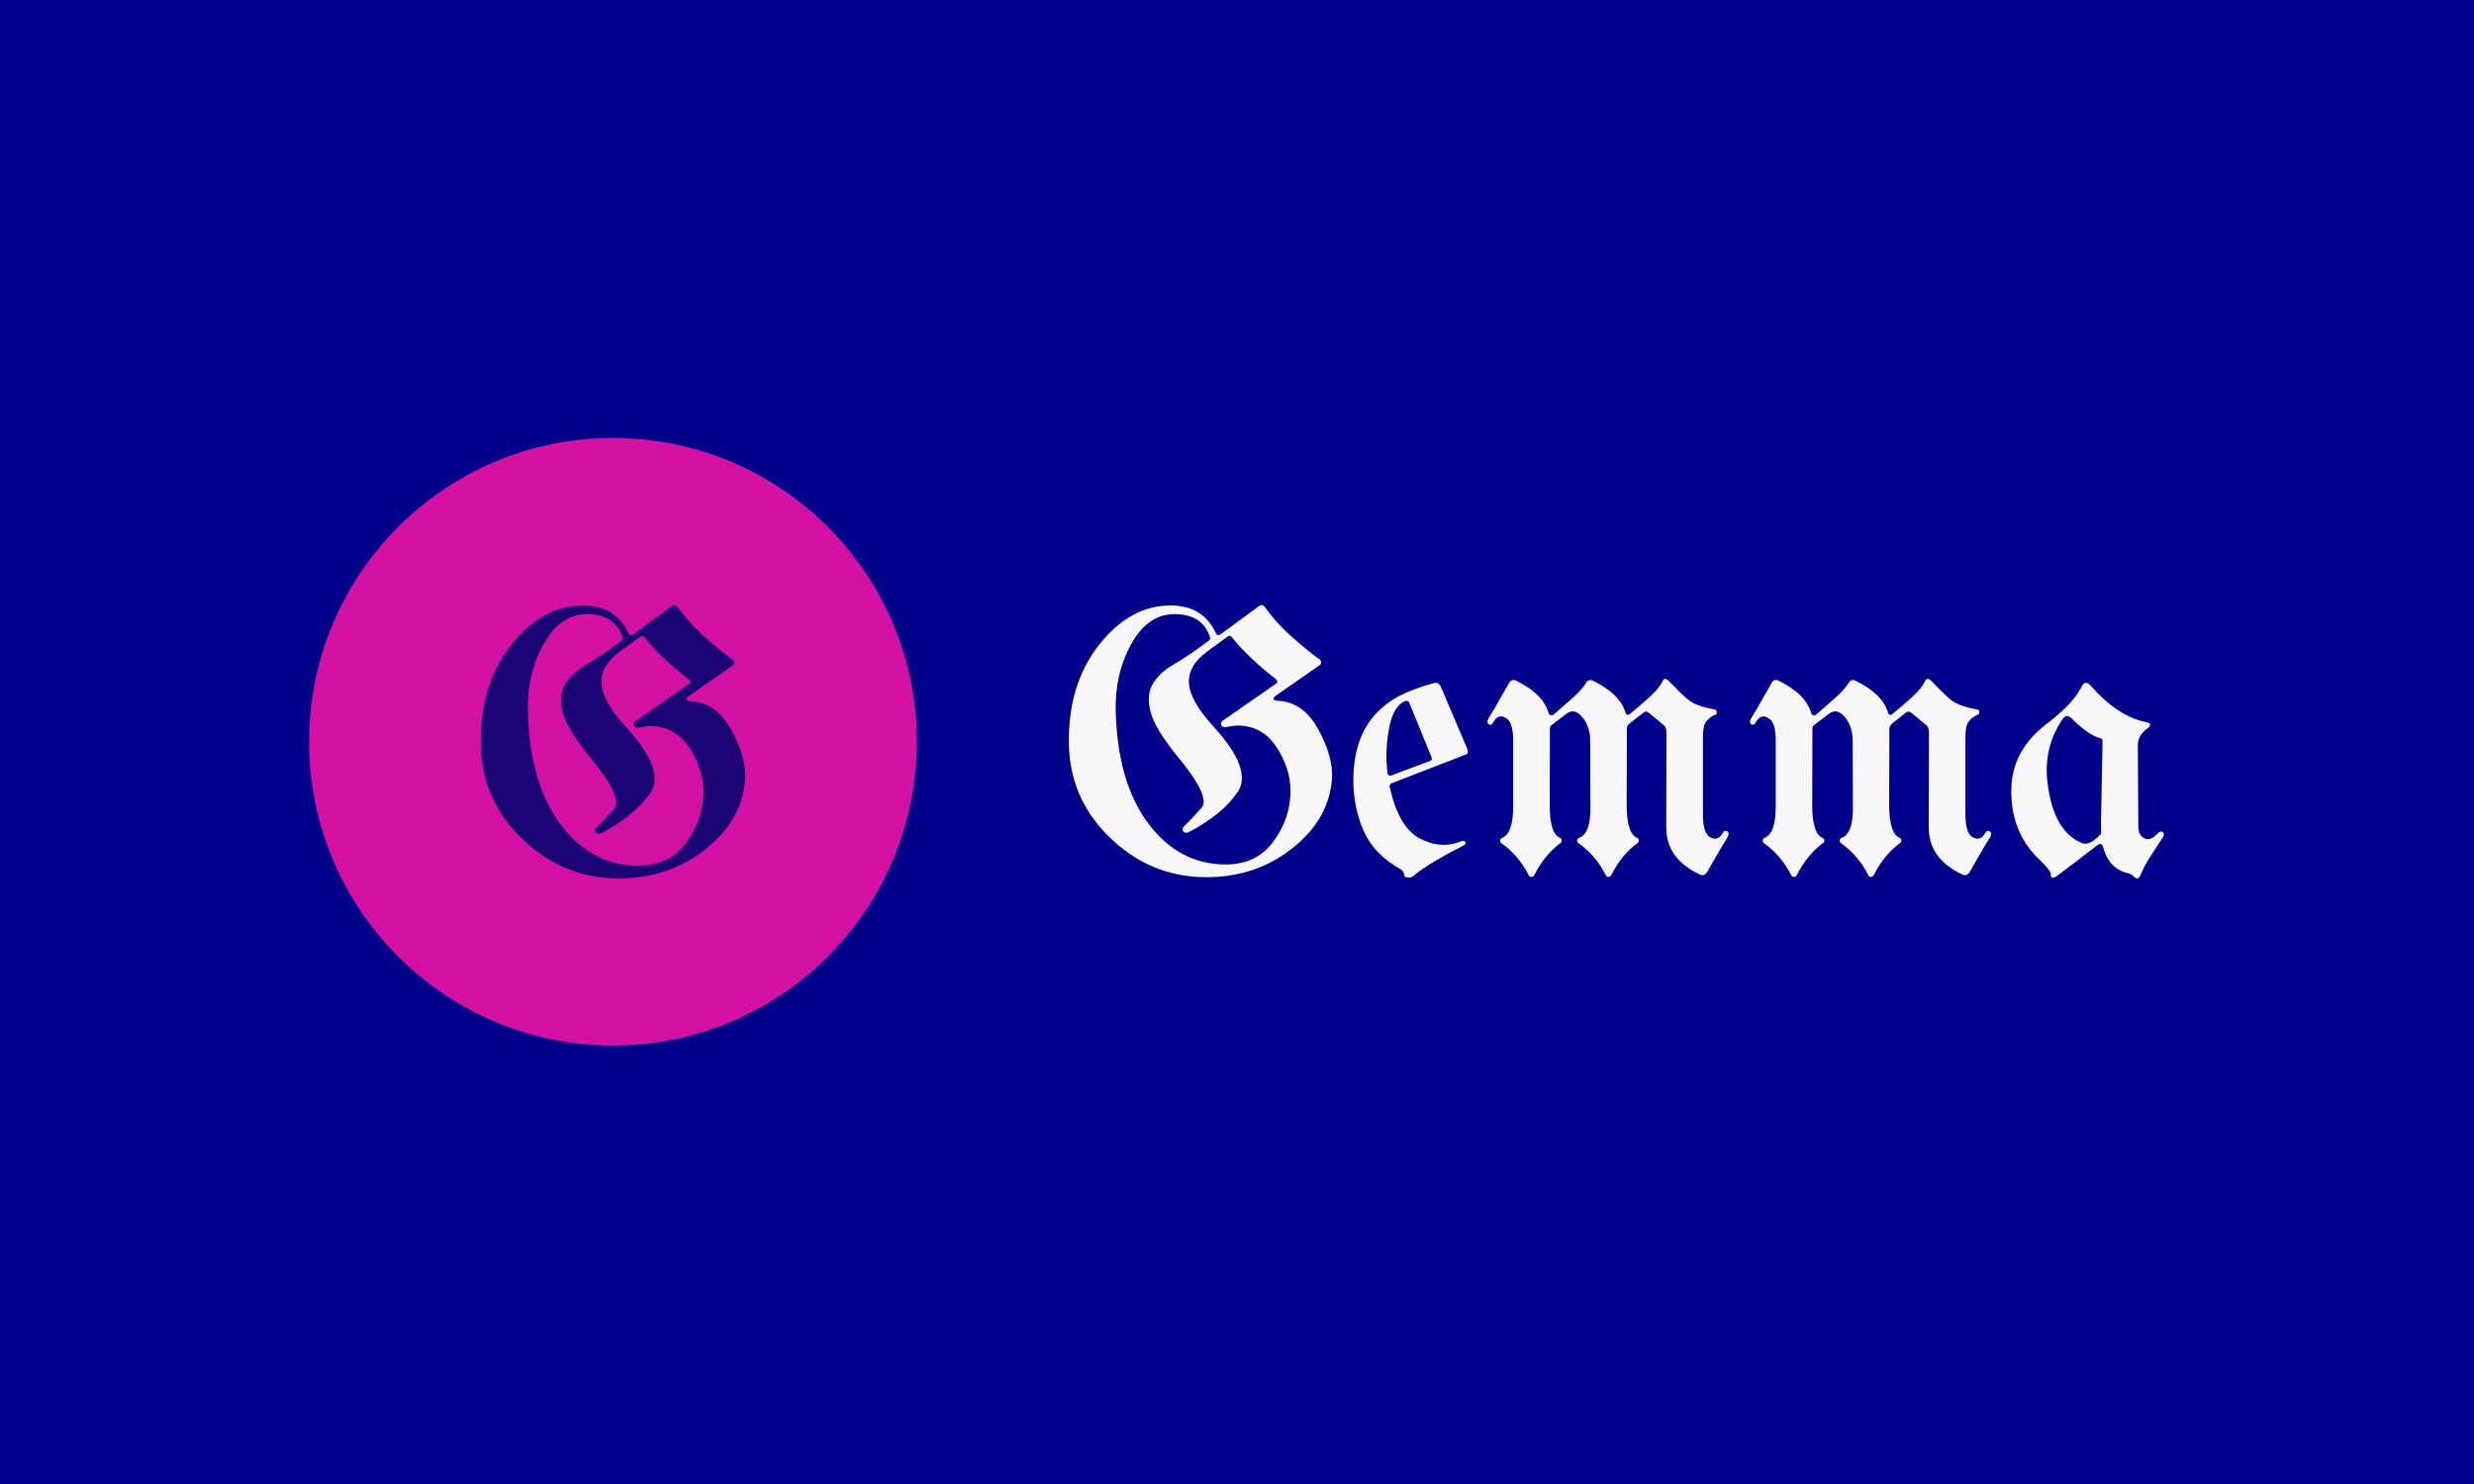 <svg xmlns="http://www.w3.org/2000/svg" version="1.1" xmlns:xlink="http://www.w3.org/1999/xlink" xmlns:svgjs="http://svgjs.dev/svgjs" width="100%" height="100%" viewBox="0 0 1000 600"><rect width="1000" height="600" x="0" y="0" fill="darkblue"/><g><circle r="166.667" cx="336.206" cy="358.429" fill="#d312a3" transform="matrix(0.737,0,0,0.737,0,35.734)"/><path d="M371.628 284.458L371.628 284.458Q377.603 292.812 385.192 299.721Q392.753 306.659 401.106 312.917L401.106 312.917Q401.899 313.313 402.295 313.71L402.295 313.71Q403.287 315.607 401.701 316.711L401.701 316.711L377.801 333.333Q374.715 335.825 378.707 336.222L378.707 336.222Q392.753 336.703 401.106 351.938Q409.46 367.172 408.667 379.235L408.667 379.235Q407.081 400.728 388.222 416.359Q369.363 431.99 344.274 433.292L344.274 433.292Q312.021 435.076 288.32 413.527Q264.618 391.978 263.712 360.914L263.712 360.914Q262.919 327.67 280.108 305.668Q297.268 283.665 319.78 283.665L319.78 283.665Q337.591 283.665 344.755 298.985L344.755 298.985Q345.548 300.684 347.247 299.58L347.247 299.58L368.655 283.864Q370.354 282.759 371.628 284.458ZM356.422 349.842L356.422 349.842Q353.732 349.955 350.532 350.663L350.532 350.663Q348.238 351.06 347.644 349.502Q347.049 347.973 349.031 346.784L349.031 346.784L377.716 326.849Q379.415 325.66 377.801 324.272L377.801 324.272Q362.68 312.634 353.42 301.08L353.42 301.08Q352.514 299.891 351.24 300.769L351.24 300.769L339.885 309.037Q329.124 316.995 329.889 326.764Q330.625 336.505 343.453 350.465L343.453 350.465Q364.974 374.138 356.762 386.399Q348.55 398.632 330.031 408.487L330.031 408.487Q327.737 409.591 326.689 408.147Q325.641 406.703 327.539 405.004L327.539 405.004Q331.928 400.813 336.883 395.064Q341.867 389.288 324.056 367.484L324.056 367.484Q311.398 352.051 308.821 342.735Q306.244 333.418 309.756 327.217Q313.295 320.987 321.054 316.4Q328.841 311.841 336.997 305.866L336.997 305.866L340.876 302.978Q341.867 302.27 341.471 301.08L341.471 301.08Q337.081 288.14 321.167 288.423L321.167 288.423Q306.924 288.819 297.919 305.215Q288.914 321.582 289.509 342.48L289.509 342.48Q290.698 381.699 307.632 404.069Q324.565 426.411 350.051 426.411L350.051 426.411Q367.352 426.411 376.669 413.414Q385.985 400.416 385.787 385.408L385.787 385.408Q385.588 372.949 377.858 361.396Q370.156 349.842 356.422 349.842Z " fill="#1c0474" transform="matrix(0.737,0,0,0.737,0,35.734)"/><path d="M693.657 284.454L693.657 284.454Q699.604 292.768 707.157 299.646Q714.683 306.551 722.998 312.78L722.998 312.78Q723.787 313.175 724.182 313.569L724.182 313.569Q725.168 315.458 723.59 316.557L723.59 316.557L699.801 333.102Q696.729 335.582 700.703 335.977L700.703 335.977Q714.683 336.456 722.998 351.62Q731.313 366.784 730.523 378.791L730.523 378.791Q728.945 400.184 710.173 415.742Q691.402 431.301 666.429 432.597L666.429 432.597Q634.326 434.373 610.734 412.924Q587.143 391.474 586.241 360.555L586.241 360.555Q585.452 327.465 602.561 305.565Q619.641 283.664 642.049 283.664L642.049 283.664Q659.777 283.664 666.908 298.913L666.908 298.913Q667.698 300.604 669.389 299.505L669.389 299.505L690.697 283.862Q692.388 282.762 693.657 284.454ZM678.521 349.534L678.521 349.534Q675.843 349.647 672.658 350.352L672.658 350.352Q670.375 350.746 669.783 349.196Q669.191 347.674 671.164 346.49L671.164 346.49L699.716 326.647Q701.408 325.464 699.801 324.083L699.801 324.083Q684.75 312.498 675.533 300.999L675.533 300.999Q674.631 299.815 673.363 300.689L673.363 300.689L662.06 308.919Q651.35 316.839 652.111 326.563Q652.844 336.259 665.612 350.154L665.612 350.154Q687.033 373.717 678.859 385.922Q670.685 398.098 652.252 407.907L652.252 407.907Q649.969 409.006 648.926 407.568Q647.883 406.131 649.772 404.44L649.772 404.44Q654.14 400.268 659.073 394.547Q664.033 388.797 646.305 367.094L646.305 367.094Q633.706 351.733 631.141 342.46Q628.576 333.187 632.071 327.014Q635.594 320.813 643.317 316.247Q651.068 311.709 659.186 305.762L659.186 305.762L663.047 302.887Q664.033 302.182 663.639 300.999L663.639 300.999Q659.27 288.118 643.43 288.4L643.43 288.4Q629.252 288.794 620.289 305.114Q611.326 321.405 611.918 342.206L611.918 342.206Q613.102 381.243 629.957 403.51Q646.812 425.748 672.179 425.748L672.179 425.748Q689.401 425.748 698.674 412.811Q707.947 399.874 707.749 384.935L707.749 384.935Q707.552 372.534 699.857 361.034Q692.191 349.534 678.521 349.534ZM770.152 431.583L770.152 431.583Q769.955 429.215 767.644 428.031Q765.304 426.847 763.726 425.635L763.726 425.635Q752.339 417.912 747.632 406.779Q742.925 395.618 742.333 383.131L742.333 383.131Q741.121 354.889 757.582 340.148L757.582 340.148Q763.416 334.878 771.054 331.552Q778.693 328.254 786.725 326.168L786.725 326.168Q789.178 325.661 790.39 328.649L790.39 328.649L804.652 362.133Q805.638 364.811 803.947 365.515L803.947 365.515L803.75 365.515L763.134 381.243Q761.95 381.863 762.148 383.131L762.148 383.131Q766.996 405.144 778.383 411.317Q789.798 417.518 801.072 413.177L801.072 413.177Q803.073 412.275 803.609 413.459Q804.144 414.643 802.876 415.235L802.876 415.235Q794.843 419.294 787.543 423.578Q780.271 427.834 774.521 432.484L774.521 432.484Q773.647 433.076 771.9 432.879Q770.152 432.682 770.152 431.583ZM760.964 375.606L760.964 375.606Q761.048 376.395 761.64 376.846Q762.232 377.297 763.134 376.902L763.134 376.902L784.245 368.982Q785.711 368.362 785.119 366.897L785.119 366.897L773.027 337.273Q772.154 335.075 769.476 336.653L769.476 336.653Q763.726 340.036 761.64 352.015Q759.555 364.022 760.964 375.606ZM850.228 350.154L850.03 350.943L849.946 392.94Q849.833 409.09 855.865 411.289L855.865 411.289Q856.569 411.881 856.569 412.67Q856.569 413.459 855.865 413.966L855.865 413.966Q847.155 420.393 841.406 431.695L841.406 431.695Q840.814 432.597 839.884 432.597Q838.925 432.597 838.446 431.695L838.446 431.695Q832.696 420.506 823.367 414.051L823.367 414.051Q822.775 413.459 822.775 412.67Q822.775 411.881 823.48 411.289L823.48 411.289Q830.103 409.09 829.906 392.94L829.906 392.94L829.906 357.962Q829.906 347.871 826.157 345.588L826.157 345.588Q821.788 342.713 819.026 347.674L819.026 347.674Q817.927 349.76 816.489 348.801Q815.052 347.871 816.63 345.194L816.63 345.194Q819.505 340.628 822.127 335.864Q824.776 331.129 827.538 326.366L827.538 326.366Q829.117 323.491 831.992 325.182L831.992 325.182L832.104 325.266Q846.366 332.313 849.326 342.713L849.326 342.713Q849.636 343.7 850.425 343.812L850.425 343.812Q851.214 344.094 852.003 343.615L852.003 343.615Q856.879 339.444 862.263 334.624Q867.675 329.832 869.76 326.366L869.76 326.366Q871.339 323.575 874.101 325.182L874.101 325.182Q888.391 332.2 891.463 342.319L891.463 342.319Q891.858 343.7 892.647 343.7Q893.436 343.7 894.028 343.108L894.028 343.108Q899.383 338.739 904.57 334.032Q909.784 329.325 911.87 325.182L911.87 325.182Q912.941 322.589 915.421 325.266L915.421 325.266Q921.368 331.524 925.624 335.188Q929.908 338.852 939.999 340.628L939.999 340.628Q941.493 340.938 941.577 341.924L941.577 341.924Q941.577 343.615 940.506 343.7L940.506 343.7Q937.913 344.686 935.94 347.11Q933.967 349.534 933.967 355.199L933.967 355.199L933.967 398.295Q933.967 408.414 937.716 410.697L937.716 410.697Q942.085 413.262 944.875 408.498L944.875 408.498Q945.861 406.61 947.299 407.653Q948.736 408.696 947.327 411.092L947.327 411.092Q944.368 415.742 941.69 420.449Q939.012 425.156 936.335 429.807L936.335 429.807Q934.559 432.597 931.881 431.103L931.881 431.103Q922.862 426.735 918.352 420.393Q913.843 414.051 913.843 405.229L913.843 405.229L913.955 353.311Q913.955 350.352 912.349 349.252L912.349 349.252L904.034 342.319Q902.85 341.529 901.666 342.206L901.666 342.206Q895.212 347.167 893.718 348.407Q892.252 349.647 892.252 351.141L892.252 351.141L892.14 392.94Q892.14 409.203 898.2 411.289L898.2 411.289Q898.876 411.965 898.876 412.614Q898.876 413.262 898.2 413.966L898.2 413.966Q889.462 420.196 883.628 431.695L883.628 431.695Q883.036 432.597 882.049 432.597Q881.035 432.597 880.753 431.695L880.753 431.695Q875.116 420.703 865.702 414.051L865.702 414.051Q864.997 413.572 864.997 412.755Q864.997 411.965 865.702 411.289L865.702 411.289Q872.72 409.09 872.241 392.94L872.241 392.94L872.128 357.962Q872.128 350.633 868.351 345.588L868.351 345.588Q863.7 339.444 858.937 343.192L858.937 343.192L850.622 349.534L850.228 350.154ZM994.2 350.154L994.002 350.943L993.918 392.94Q993.805 409.09 999.865 411.289L999.865 411.289Q1000.542 411.881 1000.542 412.67Q1000.542 413.459 999.865 413.966L999.865 413.966Q991.128 420.393 985.378 431.695L985.378 431.695Q984.786 432.597 983.856 432.597Q982.926 432.597 982.418 431.695L982.418 431.695Q976.668 420.506 967.367 414.051L967.367 414.051Q966.747 413.459 966.747 412.67Q966.747 411.881 967.452 411.289L967.452 411.289Q974.103 409.09 973.906 392.94L973.906 392.94L973.906 357.962Q973.906 347.871 970.129 345.588L970.129 345.588Q965.761 342.713 962.998 347.674L962.998 347.674Q961.899 349.76 960.462 348.801Q959.024 347.871 960.603 345.194L960.603 345.194Q963.477 340.628 966.127 335.864Q968.748 331.129 971.51 326.366L971.51 326.366Q973.089 323.491 975.964 325.182L975.964 325.182L976.076 325.266Q990.338 332.313 993.326 342.713L993.326 342.713Q993.608 343.7 994.397 343.812L994.397 343.812Q995.186 344.094 996.004 343.615L996.004 343.615Q1000.852 339.444 1006.235 334.624Q1011.647 329.832 1013.732 326.366L1013.732 326.366Q1015.311 323.575 1018.101 325.182L1018.101 325.182Q1032.363 332.2 1035.435 342.319L1035.435 342.319Q1035.83 343.7 1036.619 343.7Q1037.408 343.7 1038 343.108L1038 343.108Q1043.356 338.739 1048.57 334.032Q1053.756 329.325 1055.842 325.182L1055.842 325.182Q1056.941 322.589 1059.421 325.266L1059.421 325.266Q1065.368 331.524 1069.624 335.188Q1073.881 338.852 1083.971 340.628L1083.971 340.628Q1085.465 340.938 1085.578 341.924L1085.578 341.924Q1085.578 343.615 1084.478 343.7L1084.478 343.7Q1081.913 344.686 1079.912 347.11Q1077.939 349.534 1077.939 355.199L1077.939 355.199L1077.939 398.295Q1077.939 408.414 1081.716 410.697L1081.716 410.697Q1086.057 413.262 1088.847 408.498L1088.847 408.498Q1089.834 406.61 1091.271 407.653Q1092.709 408.696 1091.327 411.092L1091.327 411.092Q1088.34 415.742 1085.662 420.449Q1082.984 425.156 1080.307 429.807L1080.307 429.807Q1078.531 432.597 1075.854 431.103L1075.854 431.103Q1066.834 426.735 1062.324 420.393Q1057.815 414.051 1057.815 405.229L1057.815 405.229L1057.927 353.311Q1057.927 350.352 1056.349 349.252L1056.349 349.252L1048.006 342.319Q1046.822 341.529 1045.639 342.206L1045.639 342.206Q1039.184 347.167 1037.718 348.407Q1036.225 349.647 1036.225 351.141L1036.225 351.141L1036.112 392.94Q1036.112 409.203 1042.172 411.289L1042.172 411.289Q1042.848 411.965 1042.848 412.614Q1042.848 413.262 1042.172 413.966L1042.172 413.966Q1033.434 420.196 1027.6 431.695L1027.6 431.695Q1027.008 432.597 1026.021 432.597Q1025.035 432.597 1024.725 431.695L1024.725 431.695Q1019.088 420.703 1009.674 414.051L1009.674 414.051Q1008.969 413.572 1008.969 412.755Q1008.969 411.965 1009.674 411.289L1009.674 411.289Q1016.692 409.09 1016.213 392.94L1016.213 392.94L1016.1 357.962Q1016.1 350.633 1012.351 345.588L1012.351 345.588Q1007.673 339.444 1002.937 343.192L1002.937 343.192L994.594 349.534L994.2 350.154ZM1150.771 414.84L1150.771 414.84Q1145.726 418.702 1139.666 423.324Q1133.634 427.918 1128.476 431.78L1128.476 431.78Q1126.7 433.189 1125.657 432.992Q1124.615 432.794 1124.812 431.188L1124.812 431.188Q1124.812 429.13 1118.667 423.268L1118.667 423.268Q1102.517 408.104 1103.109 383.836L1103.109 383.836Q1103.701 363.035 1122.444 348.66L1122.444 348.66Q1128.166 344.292 1133.183 339.444Q1138.172 334.596 1142.062 327.662L1142.062 327.662Q1143.64 324.59 1146.402 327.465L1146.402 327.465Q1161.481 344.489 1176.533 347.561L1176.533 347.561Q1181.296 348.463 1177.519 351.338L1177.519 351.338Q1172.868 354.692 1172.474 359.653L1172.474 359.653L1172.474 359.85L1172.756 405.144Q1172.756 409.682 1176.082 411.373Q1179.407 413.065 1183.269 408.809L1183.269 408.809Q1184.763 407.117 1186.087 407.963Q1187.44 408.809 1186.144 410.979L1186.144 410.979Q1182.564 416.334 1179.267 421.492Q1175.941 426.65 1173.658 432.203L1173.658 432.203L1173.573 432.287Q1172.164 434.57 1170.191 432.287L1170.191 432.287Q1169.092 431.103 1167.626 430.709L1167.626 430.709Q1156.323 428.228 1153.336 415.742L1153.336 415.742Q1153.138 415.15 1152.349 414.558L1152.349 414.558Q1151.476 414.446 1150.771 414.84ZM1151.87 356.496L1151.87 356.496Q1145.726 354.805 1137.495 346.969L1137.495 346.969Q1133.521 342.206 1131.154 346.067L1131.154 346.067Q1120.64 361.739 1122.923 380.651L1122.923 380.651Q1126.108 407.709 1141.949 414.051L1141.949 414.051Q1142.062 414.051 1142.146 414.164L1142.146 414.164Q1146.205 415.432 1151.955 409.288L1151.955 409.288Q1152.349 408.696 1152.349 408.217L1152.349 408.217Q1152.265 406.723 1152.265 403.566L1152.265 403.566L1153.138 358.074Q1153.138 356.891 1151.87 356.496Z " fill="#f7f7f9" transform="matrix(0.737,0,0,0.737,0,35.734)"/></g></svg>